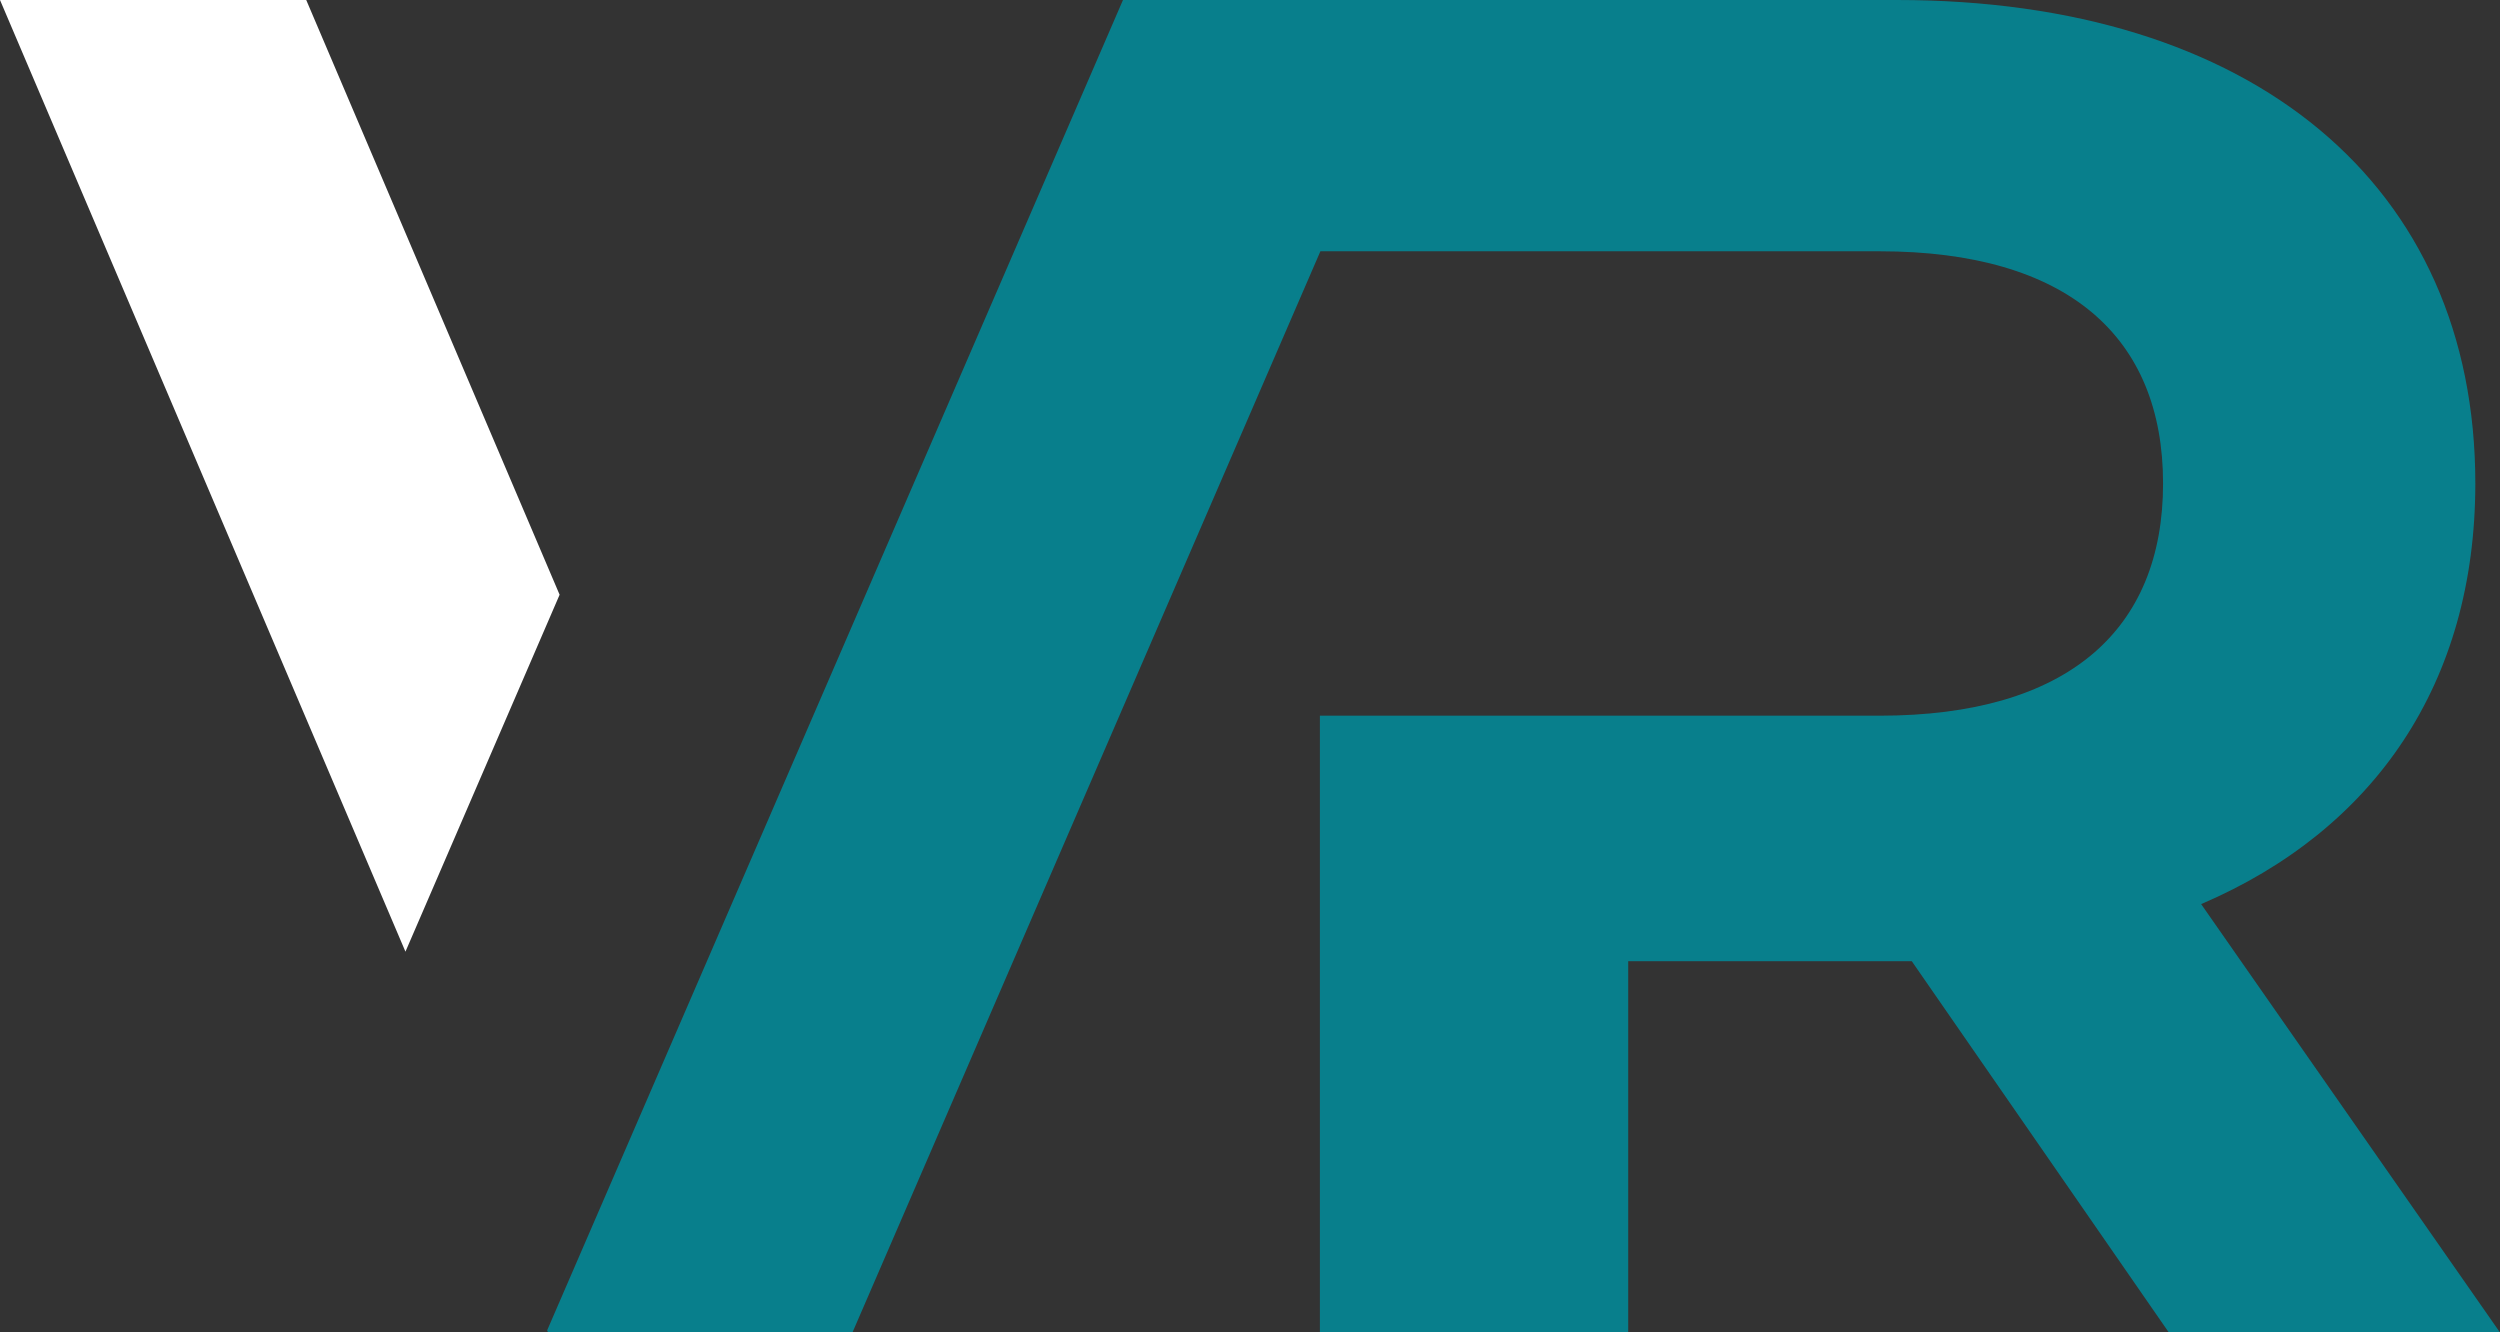 <?xml version="1.0" encoding="UTF-8"?>
<svg id="Layer_1" data-name="Layer 1" xmlns="http://www.w3.org/2000/svg" viewBox="0 0 298.87 159.28">
  <rect x="0" y="0" width="298.87" height="159.28" fill="#333333" stroke="none"/>
  <defs>
    <style>
      .cls-1 {
        fill: #fff;
      }

      .cls-2 {
        fill: #087f8c;
      }
    </style>
  </defs>
  <polygon class="cls-1" points="36.61 0 0 0 48.47 113.77 66.9 71.1 36.61 0"/>
  <path class="cls-2" d="m263.15,108.08c20.71-8.87,32.77-26.39,32.77-50.29,0-35.72-26.62-57.79-69.17-57.79h-92.5l-68.84,159.04.1.23h36.41L157.85,30.04h66.84c22.53,0,33.9,10.24,33.9,27.76s-11.38,27.76-33.9,27.76h-66.9v73.72h36.86v-44.37h33.9l30.72,44.37h39.59l-35.72-51.2Z"/>
</svg>
